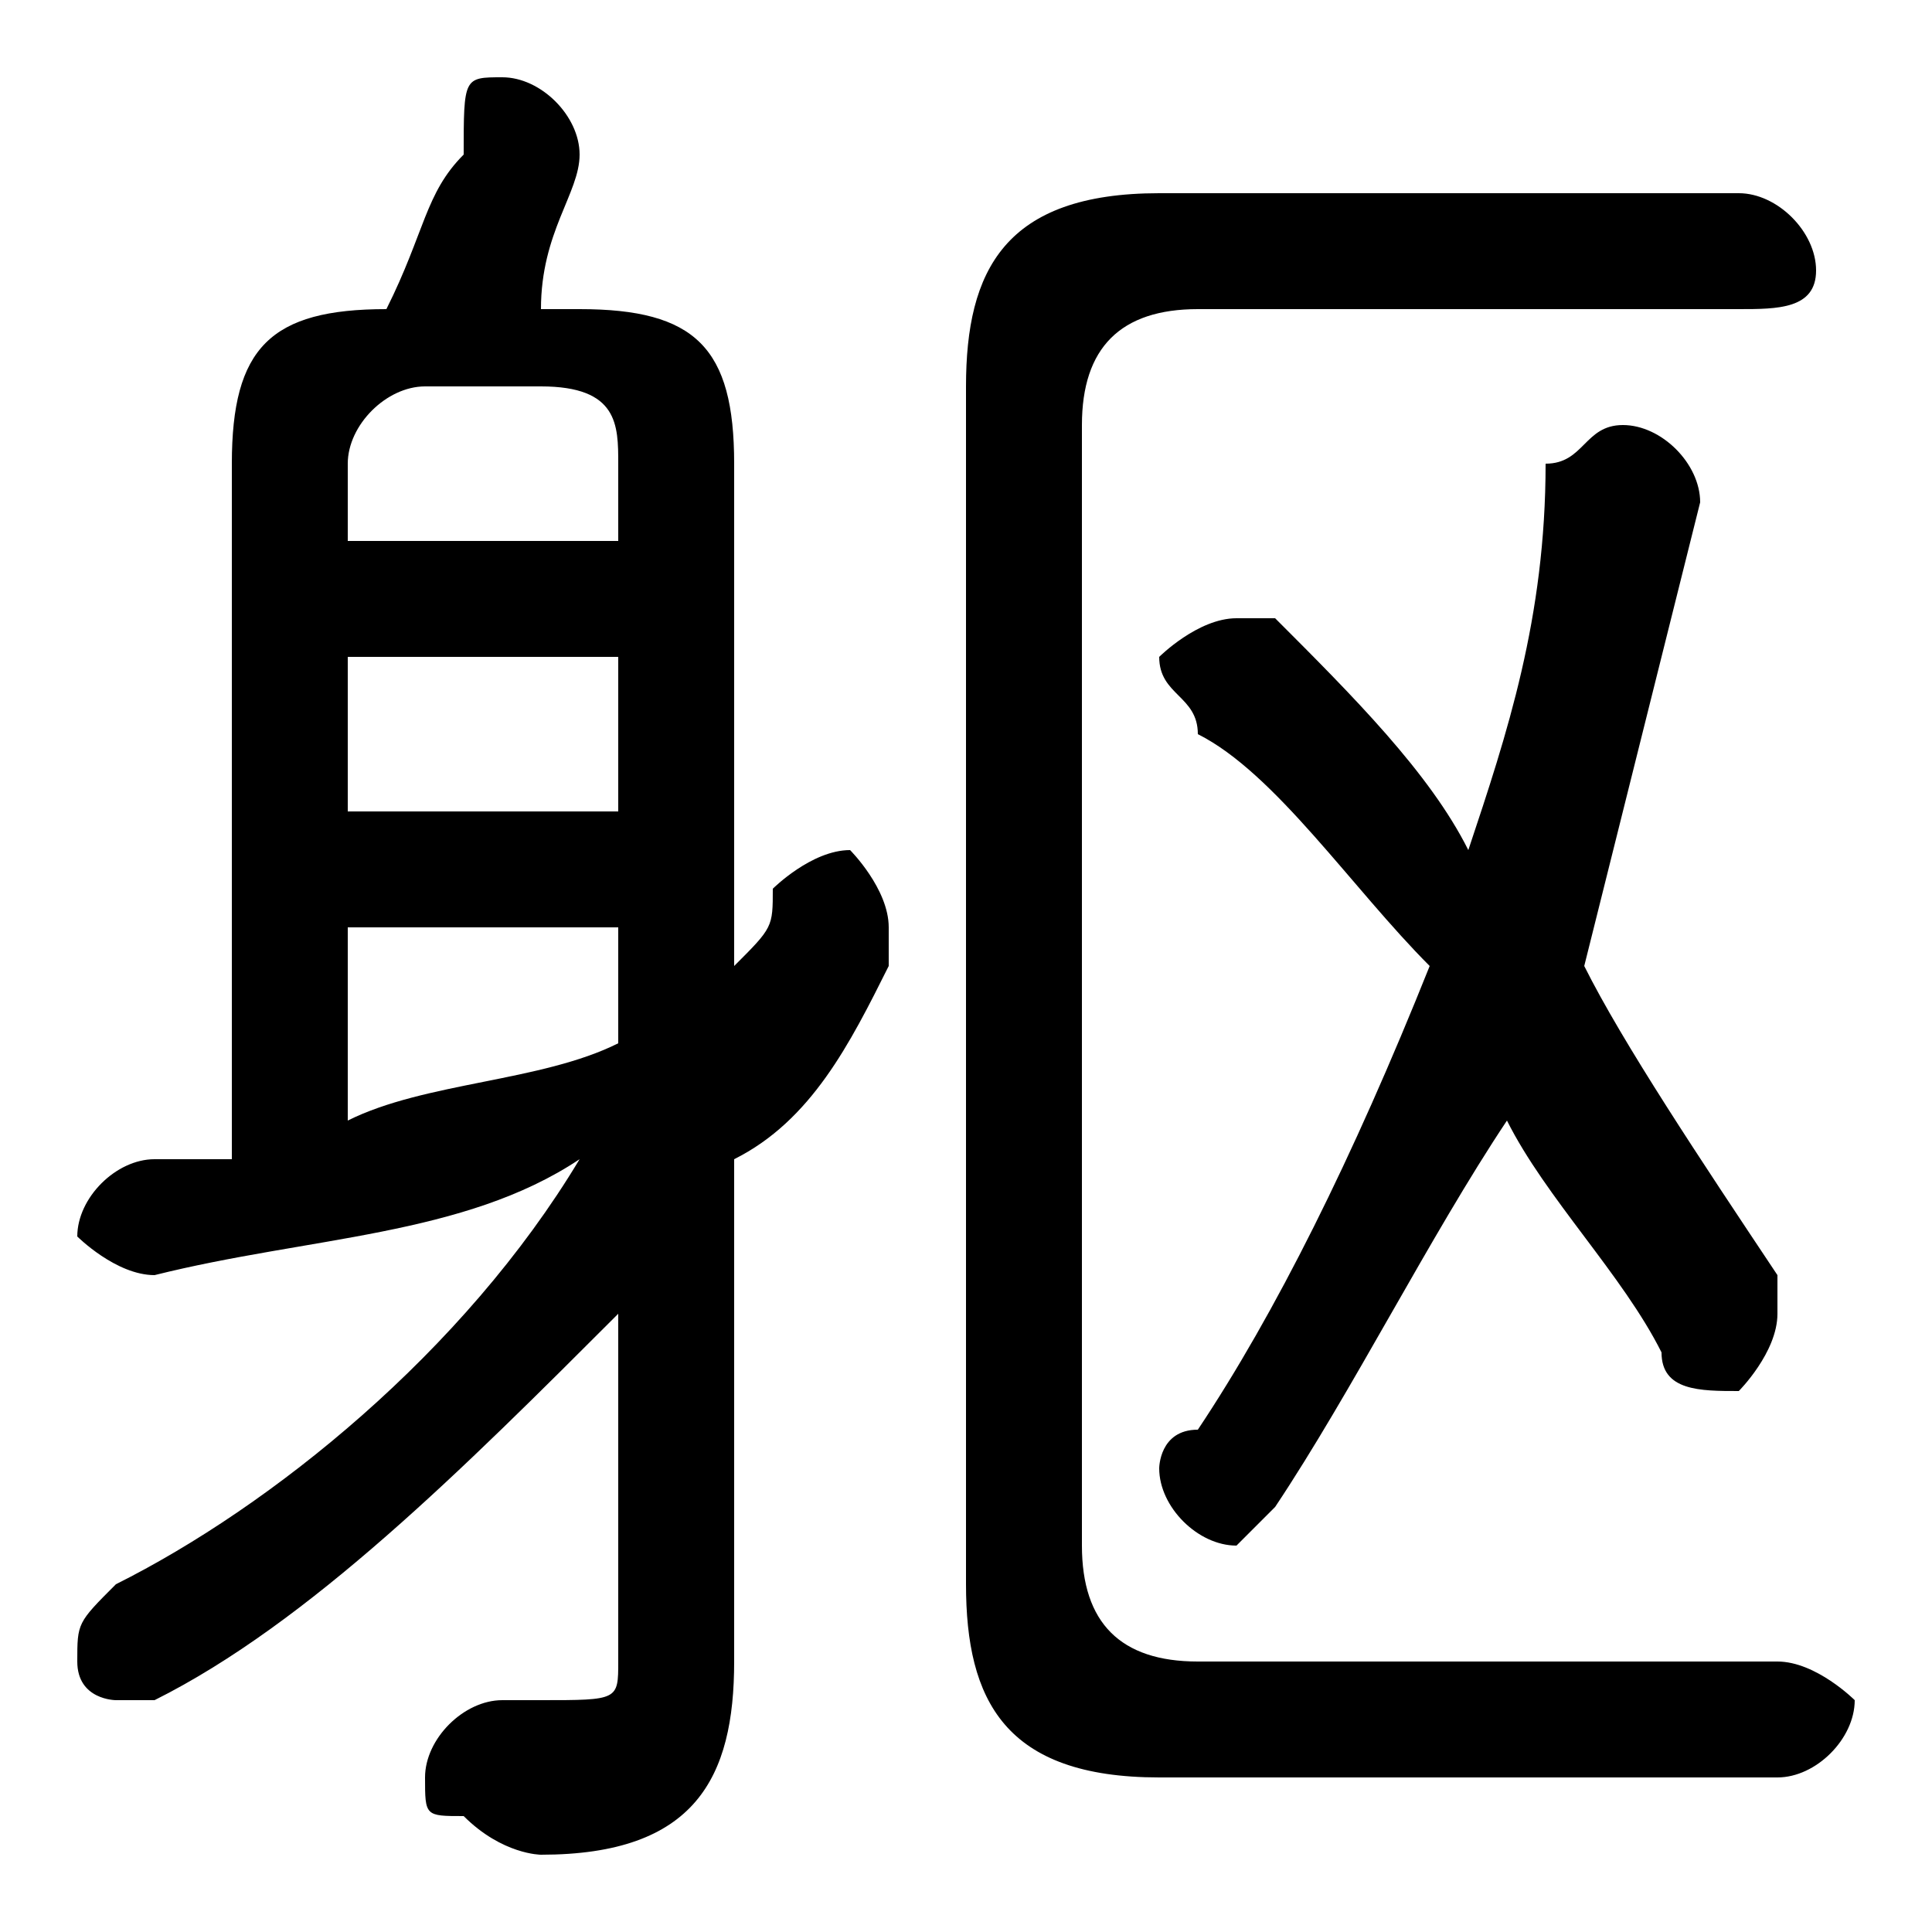 <svg xmlns="http://www.w3.org/2000/svg" viewBox="0 -44.0 50.0 50.0">
    <rect x="0" y="-44.0" width="50.0" height="50.0" fill="#808080" stroke="none"/>
    <g transform="scale(1, -1)">
        <!-- ボディの枠 -->
        <rect x="0" y="-6.0" width="50.0" height="50.0"
            stroke="white" fill="white"/>
        <!-- グリフ座標系の原点 -->
        <circle cx="0" cy="0" r="5" fill="white"/>
        <!-- グリフのアウトライン -->
        <g style="fill:black;stroke:#000000;stroke-width:0;stroke-linecap:round;stroke-linejoin:round;">
        <path d="M 19.0 32.0 C 19.0 35.0 18.0 36.0 15.0 36.0 L 14.0 36.0 C 14.0 38.0 15.0 39.0 15.0 40.0 C 15.0 41.0 14.0 42.0 13.0 42.0 C 12.0 42.0 12.0 42.0 12.0 40.0 C 11.0 39.0 11.0 38.0 10.0 36.0 L 10.0 36.0 C 7.0 36.0 6.0 35.0 6.0 32.0 L 6.0 14.0 C 5.0 14.0 5.0 14.0 4.0 14.0 C 3.0 14.0 2.0 13.0 2.0 12.0 C 2.0 12.0 3.0 11.0 4.0 11.0 C 8.0 12.0 12.0 12.0 15.0 14.0 C 12.0 9.0 7.0 5.0 3.0 3.0 C 2.0 2.0 2.0 2.0 2.0 1.0 C 2.0 0.0 3.0 -0.0 3.0 -0.0 C 4.0 -0.0 4.0 -0.0 4.0 0.0 C 8.0 2.0 12.0 6.0 16.0 10.0 L 16.0 5.0 L 16.0 1.0 C 16.0 -0.0 16.0 -0.0 14.0 -0.0 C 14.0 -0.0 13.0 -0.0 13.0 -0.0 C 12.0 -0.0 11.0 -1.0 11.0 -2.0 C 11.0 -3.0 11.0 -3.0 12.0 -3.0 C 13.0 -4.0 14.0 -4.0 14.0 -4.0 C 18.0 -4.0 19.0 -2.0 19.0 1.0 L 19.0 14.0 C 21.0 15.0 22.0 17.0 23.0 19.0 C 23.0 19.0 23.0 20.0 23.0 20.0 C 23.0 21.0 22.0 22.0 22.0 22.0 C 21.0 22.0 20.0 21.0 20.0 21.0 C 20.0 20.0 20.0 20.0 19.0 19.0 Z M 16.0 17.0 C 14.0 16.0 11.0 16.0 9.0 15.0 L 9.0 20.0 L 16.0 20.0 Z M 9.0 27.0 L 16.0 27.0 L 16.0 23.0 L 9.0 23.0 Z M 16.0 30.0 L 9.0 30.0 L 9.0 32.0 C 9.0 33.0 10.0 34.0 11.0 34.0 L 14.0 34.0 C 16.0 34.0 16.0 33.0 16.0 32.0 Z M 38.0 22.0 C 37.0 24.0 35.0 26.0 33.0 28.0 C 33.0 28.0 32.0 28.0 32.0 28.0 C 31.0 28.0 30.0 27.0 30.0 27.0 C 30.0 26.0 31.0 26.0 31.0 25.0 C 33.0 24.0 35.0 21.0 37.0 19.0 C 35.0 14.0 33.0 10.0 31.0 7.0 C 30.0 7.0 30.0 6.0 30.0 6.0 C 30.0 5.0 31.0 4.0 32.0 4.0 C 32.0 4.0 33.0 5.0 33.0 5.0 C 35.0 8.0 37.0 12.0 39.0 15.0 C 40.0 13.0 42.0 11.0 43.0 9.0 C 43.0 8.0 44.0 8.0 45.0 8.0 C 45.0 8.0 46.0 9.0 46.0 10.0 C 46.0 10.0 46.0 11.0 46.0 11.0 C 44.0 14.0 42.0 17.0 41.0 19.0 C 42.0 23.0 43.0 27.0 44.0 31.0 C 44.0 32.0 43.0 33.0 42.0 33.0 C 41.0 33.0 41.0 32.0 40.0 32.0 C 40.0 28.0 39.0 25.0 38.0 22.0 Z M 28.0 33.0 C 28.0 35.0 29.0 36.0 31.0 36.0 L 45.0 36.0 C 46.0 36.0 47.0 36.0 47.0 37.0 C 47.0 38.0 46.0 39.0 45.0 39.0 L 30.0 39.0 C 26.0 39.0 25.0 37.0 25.0 34.0 L 25.0 3.0 C 25.0 -0.0 26.0 -2.0 30.0 -2.0 L 46.0 -2.0 C 47.0 -2.0 48.0 -1.0 48.0 -0.0 C 48.0 0.0 47.0 1.0 46.0 1.0 L 31.0 1.0 C 29.0 1.0 28.0 2.0 28.0 4.0 Z"/>
    </g>
    </g>
</svg>
